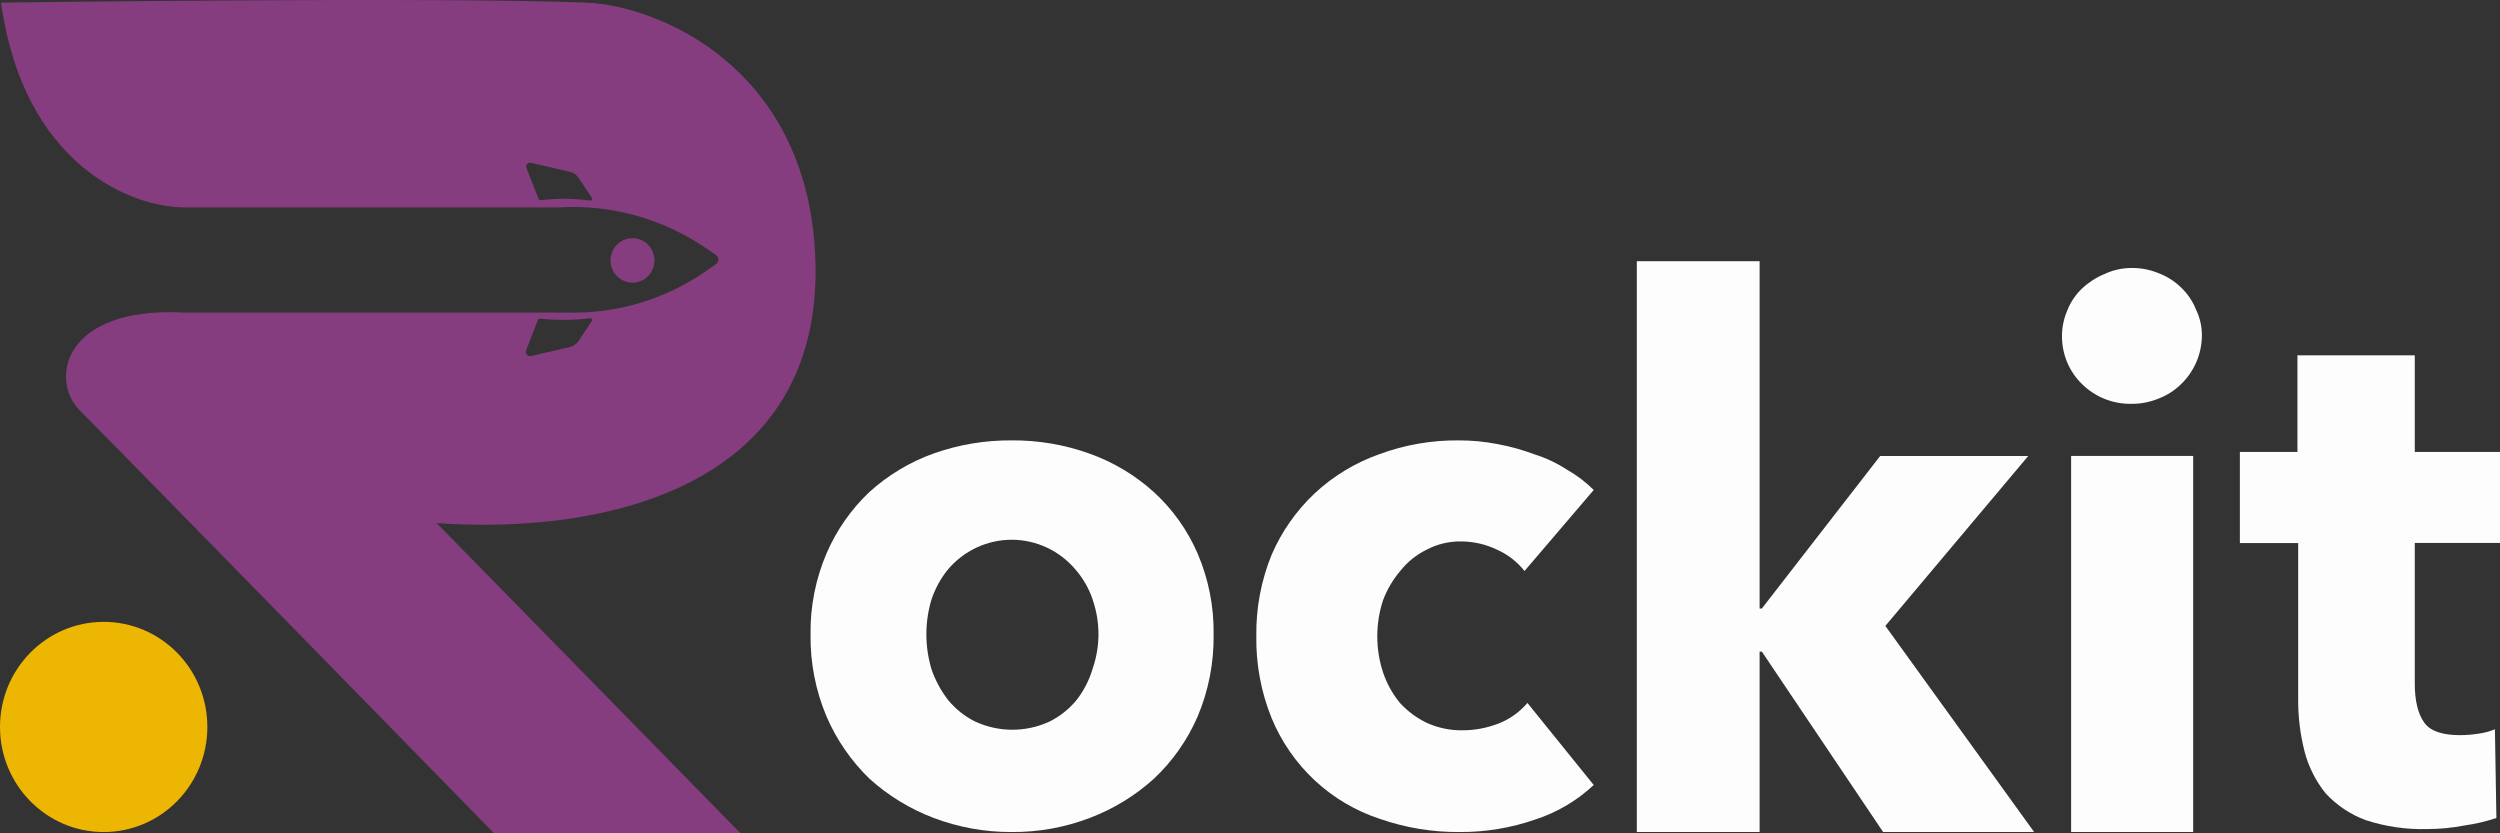 <svg width="159" height="53" viewBox="0 0 159 53" fill="none" xmlns="http://www.w3.org/2000/svg">
<rect x="0" y="0" width="159" height="53" fill="#333333" stroke="none"/>
<path d="M6.594 52.918C10.236 52.918 13.188 49.925 13.188 46.234C13.188 42.542 10.236 39.55 6.594 39.55C2.952 39.55 0 42.542 0 46.234C0 49.925 2.952 52.918 6.594 52.918Z" fill="#ECB602"/>
<path d="M41.623 16.566C41.624 16.286 41.542 16.012 41.389 15.778C41.236 15.545 41.018 15.363 40.763 15.255C40.508 15.148 40.227 15.119 39.955 15.173C39.684 15.228 39.435 15.362 39.239 15.56C39.043 15.758 38.91 16.011 38.856 16.285C38.801 16.56 38.829 16.845 38.935 17.104C39.04 17.363 39.219 17.584 39.449 17.74C39.679 17.896 39.949 17.979 40.226 17.979C40.596 17.978 40.95 17.829 41.212 17.564C41.474 17.3 41.621 16.941 41.623 16.566Z" fill="#863D80"/>
<path d="M51.844 16.165C51.263 4.259 41.887 0.353 37.259 0.166C27.968 -0.207 0.063 0.166 0.063 0.166C1.523 10.583 8.45 13.19 11.731 13.19H35.557C38.877 12.993 42.169 13.91 44.923 15.799L45.551 16.223C45.595 16.256 45.63 16.298 45.654 16.348C45.679 16.397 45.691 16.451 45.691 16.506C45.691 16.561 45.679 16.615 45.654 16.665C45.63 16.714 45.595 16.756 45.551 16.789L44.807 17.308C42.235 19.065 39.185 19.964 36.084 19.88H11.731C3.982 19.469 3.14 24.189 5.087 26.118C7.301 28.321 31.425 53 31.425 53H47.099L27.77 33.267C38.351 34.024 52.575 31.048 51.844 16.165ZM37.519 12.754C36.496 12.617 35.461 12.607 34.436 12.725H34.392C34.365 12.725 34.338 12.719 34.314 12.706C34.289 12.693 34.269 12.675 34.254 12.652L33.497 10.723C33.472 10.68 33.46 10.629 33.463 10.579C33.466 10.529 33.484 10.481 33.515 10.441C33.545 10.401 33.587 10.372 33.634 10.356C33.681 10.341 33.732 10.34 33.78 10.354L36.254 10.93C36.459 10.981 36.642 11.101 36.772 11.27L37.639 12.572C37.653 12.591 37.662 12.614 37.663 12.639C37.664 12.663 37.657 12.687 37.644 12.707C37.631 12.727 37.612 12.742 37.589 12.751C37.567 12.759 37.542 12.76 37.519 12.754ZM33.472 22.254L34.225 20.322C34.243 20.297 34.268 20.278 34.297 20.268C34.326 20.259 34.357 20.26 34.386 20.271H34.433C35.457 20.378 36.491 20.368 37.513 20.239C37.536 20.234 37.56 20.236 37.582 20.245C37.604 20.254 37.623 20.27 37.636 20.29C37.649 20.31 37.656 20.333 37.655 20.358C37.654 20.381 37.646 20.405 37.632 20.424L36.769 21.729C36.635 21.895 36.452 22.014 36.248 22.07L33.776 22.642C33.727 22.655 33.674 22.652 33.626 22.635C33.577 22.618 33.534 22.587 33.502 22.547C33.47 22.506 33.45 22.457 33.445 22.405C33.44 22.353 33.449 22.301 33.472 22.254Z" fill="#863D80"/>
<path d="M69.863 40.361C69.864 39.602 69.739 38.849 69.493 38.133C69.261 37.441 68.898 36.802 68.425 36.252C67.924 35.649 67.299 35.164 66.594 34.832C65.889 34.5 65.121 34.328 64.343 34.328C63.566 34.328 62.798 34.5 62.093 34.832C61.388 35.164 60.763 35.649 60.261 36.252C59.814 36.813 59.469 37.45 59.241 38.133C58.81 39.574 58.81 41.112 59.241 42.554C59.485 43.268 59.844 43.936 60.305 44.53C60.778 45.101 61.363 45.565 62.023 45.892C62.765 46.234 63.571 46.411 64.386 46.411C65.201 46.411 66.007 46.234 66.749 45.892C67.407 45.564 67.991 45.1 68.463 44.53C68.923 43.943 69.269 43.272 69.484 42.554C69.729 41.849 69.858 41.108 69.863 40.361ZM77.186 40.361C77.21 42.154 76.862 43.932 76.165 45.581C75.514 47.075 74.569 48.42 73.386 49.53C72.19 50.61 70.806 51.455 69.305 52.023C67.72 52.627 66.039 52.93 64.347 52.917C62.653 52.925 60.972 52.622 59.385 52.023C57.884 51.455 56.5 50.61 55.303 49.53C54.144 48.41 53.216 47.067 52.572 45.581C51.875 43.932 51.527 42.154 51.551 40.361C51.524 38.582 51.872 36.817 52.572 35.185C53.209 33.709 54.139 32.381 55.303 31.283C56.495 30.207 57.881 29.377 59.385 28.839C60.981 28.275 62.66 27.994 64.35 28.008C66.038 27.995 67.716 28.282 69.308 28.855C70.812 29.393 72.199 30.223 73.389 31.299C74.577 32.387 75.524 33.717 76.168 35.201C76.865 36.828 77.212 38.587 77.186 40.361Z" fill="#FDFDFD"/>
<path d="M96.958 36.316C96.489 35.723 95.884 35.256 95.197 34.953C94.487 34.614 93.712 34.437 92.927 34.435C92.169 34.423 91.42 34.601 90.747 34.953C90.101 35.266 89.532 35.721 89.08 36.284C88.603 36.84 88.226 37.477 87.965 38.165C87.471 39.66 87.471 41.278 87.965 42.774C88.202 43.477 88.564 44.131 89.033 44.702C89.519 45.233 90.101 45.666 90.747 45.975C91.461 46.298 92.236 46.458 93.018 46.447C93.793 46.446 94.563 46.303 95.288 46.023C96.006 45.749 96.644 45.296 97.144 44.706L101.36 49.925C100.297 50.922 99.031 51.67 97.652 52.118C96.101 52.657 94.472 52.927 92.832 52.917C91.097 52.931 89.373 52.645 87.733 52.071C86.204 51.567 84.8 50.735 83.616 49.632C82.433 48.528 81.498 47.179 80.876 45.676C80.205 44.02 79.874 42.243 79.902 40.453C79.876 38.68 80.208 36.92 80.876 35.281C81.514 33.805 82.445 32.477 83.61 31.379C84.802 30.271 86.205 29.422 87.733 28.884C89.352 28.287 91.063 27.991 92.785 28.009C93.609 28.006 94.432 28.085 95.241 28.244C96.046 28.392 96.837 28.612 97.605 28.9C98.341 29.134 99.042 29.467 99.69 29.89C100.3 30.236 100.862 30.665 101.36 31.163L96.958 36.316Z" fill="#FDFDFD"/>
<path d="M129.372 52.917H119.767L112.052 41.44H111.911V52.917H104.102V16.611H111.911V38.703H112.052L119.578 29.002H128.995L119.908 39.808L129.372 52.917Z" fill="#FDFDFD"/>
<path d="M131.723 52.917V28.996H139.485V52.917H131.723ZM140.041 21.357C140.035 21.933 139.914 22.502 139.686 23.031C139.459 23.559 139.129 24.035 138.716 24.431C138.309 24.833 137.825 25.144 137.293 25.345C136.754 25.57 136.175 25.685 135.592 25.682C135.007 25.698 134.426 25.595 133.882 25.381C133.337 25.166 132.84 24.843 132.42 24.431C132.011 24.035 131.687 23.557 131.467 23.029C131.247 22.5 131.137 21.931 131.142 21.357C131.145 20.798 131.261 20.245 131.485 19.734C131.693 19.204 132.015 18.728 132.427 18.34C132.842 17.952 133.323 17.644 133.846 17.429C134.394 17.169 134.993 17.038 135.598 17.044C136.182 17.04 136.76 17.155 137.3 17.381C137.831 17.582 138.315 17.892 138.722 18.292C139.133 18.681 139.454 19.157 139.664 19.686C139.917 20.205 140.047 20.778 140.041 21.357Z" fill="#FDFDFD"/>
<path d="M153.58 34.53V43.464C153.58 44.562 153.778 45.393 154.18 45.956C154.582 46.52 155.37 46.755 156.453 46.755C156.841 46.755 157.229 46.724 157.612 46.663C157.978 46.618 158.336 46.523 158.676 46.38L158.771 52.023C158.122 52.241 157.454 52.399 156.777 52.494C155.982 52.649 155.175 52.728 154.365 52.729C153.047 52.764 151.731 52.573 150.475 52.166C149.506 51.812 148.632 51.232 147.925 50.473C147.297 49.701 146.839 48.803 146.581 47.837C146.292 46.718 146.151 45.564 146.164 44.406V34.539H142.456V28.744H146.117V22.598H153.58V28.744H159V34.53H153.58Z" fill="#FDFDFD"/>
</svg>
